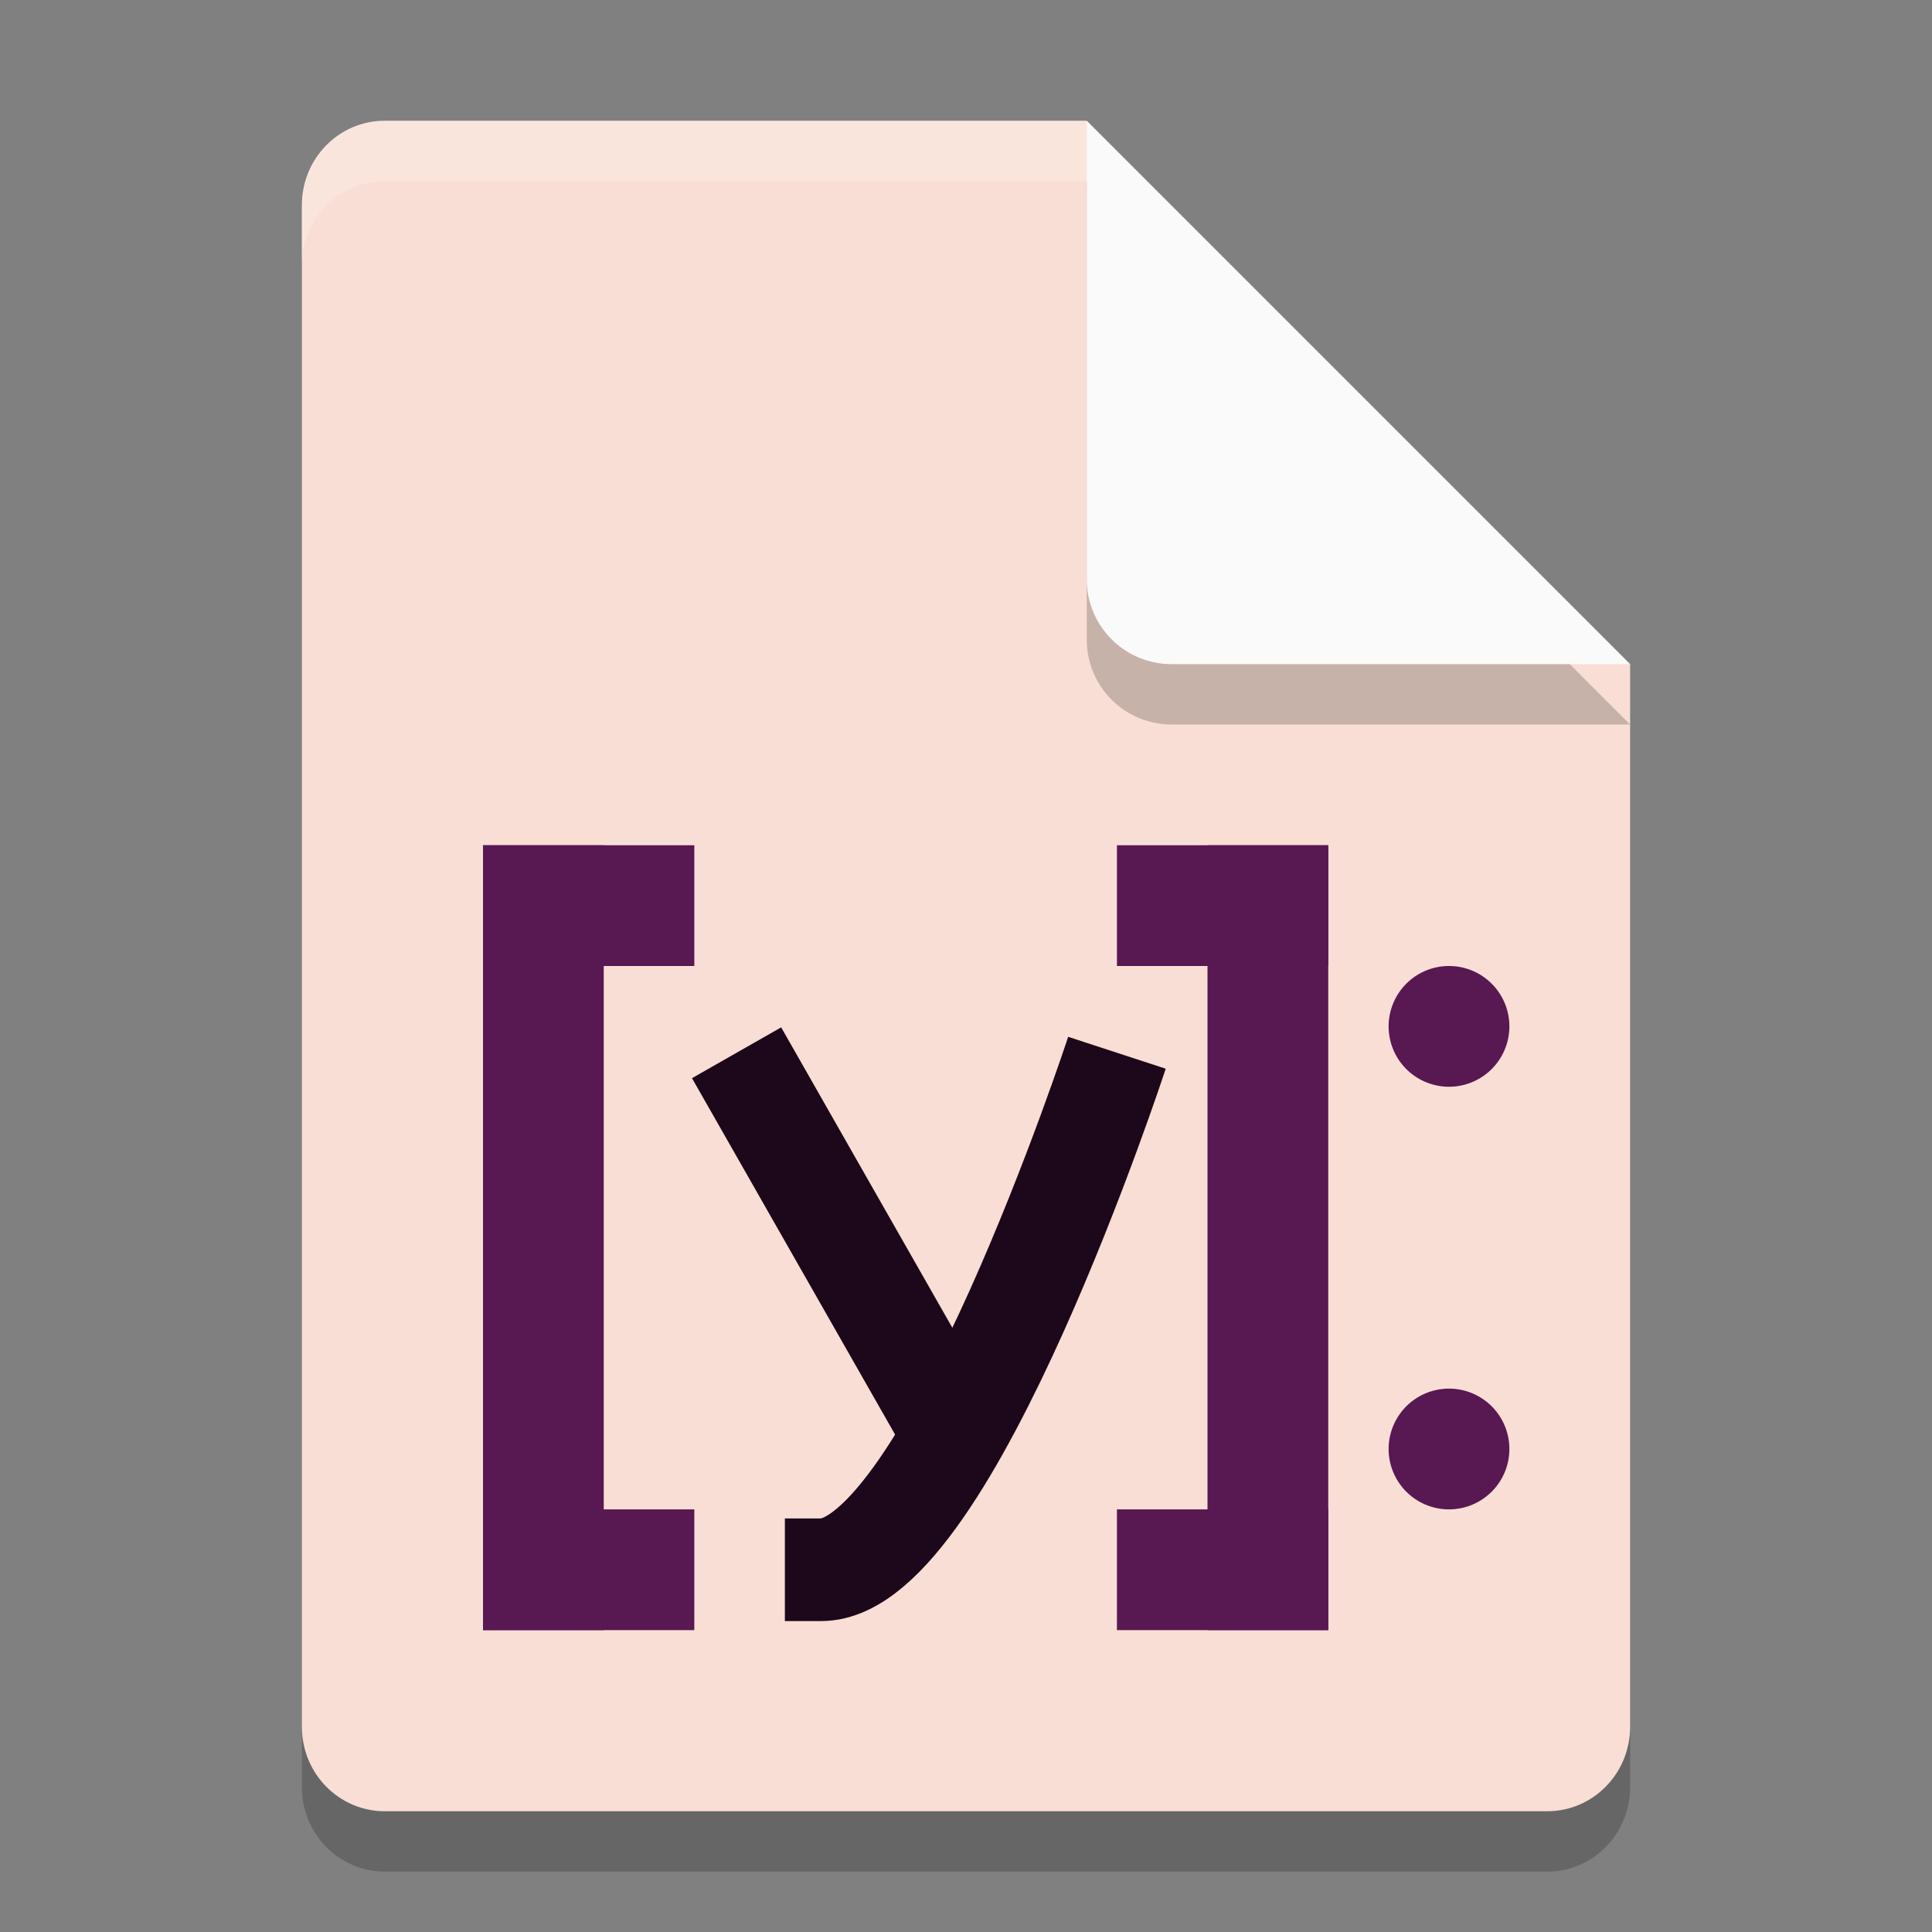 <svg xmlns="http://www.w3.org/2000/svg" width="32" height="32" version="1.1">
 <rect width="100%" height="100%" fill="#808080" stroke="none"/>
 <path style="opacity:0.2" d="M 6.375,3 C 5.613,3 5,3.624 5,4.4 V 29.6 C 5,30.375 5.613,31 6.375,31 h 19.25 C 26.386,31 27,30.375 27,29.6 V 12 L 20,10 18,3 Z"/>
 <path style="fill:#f9ded5" d="M 6.375,2 C 5.613,2 5,2.624 5,3.4 V 28.6 C 5,29.375 5.613,30 6.375,30 h 19.25 C 26.386,30 27,29.375 27,28.6 V 11 L 20,9 18,2 Z"/>
 <path style="opacity:0.2" d="M 27,12 18,3 v 7.594 C 18,11.373 18.628,12 19.406,12 Z"/>
 <path style="fill:#fafafa" d="M 27,11 18,2 V 9.594 C 18,10.373 18.628,11 19.406,11 Z"/>
 <path style="opacity:0.2;fill:#ffffff" d="M 6.375,2 C 5.613,2 5,2.625 5,3.4 v 1 C 5,3.625 5.613,3 6.375,3 H 18 V 2 Z"/>
 <rect style="fill:#581852" width="2" height="13" x="8" y="14"/>
 <rect style="fill:#581852" width="3.5" height="2" x="8" y="14"/>
 <rect style="fill:#581852" width="3.5" height="2" x="8" y="25"/>
 <rect style="fill:#581852" width="2" height="13" x="-22" y="14" transform="scale(-1,1)"/>
 <rect style="fill:#581852" width="3.5" height="2" x="-22" y="14" transform="scale(-1,1)"/>
 <rect style="fill:#581852" width="3.5" height="2" x="-22" y="25" transform="scale(-1,1)"/>
 <path style="fill:none;stroke:#1d081b;stroke-width:1.7" d="m 12.2,17.437 3.5,6.142"/>
 <path style="fill:none;stroke:#1d081b;stroke-width:1.7" d="m 18.5,17.437 c 0,0 -2.8,8.563 -4.9,8.563 h -0.6"/>
 <path style="fill:#581852" d="m 25,17 a 1,1 0 0 1 -1,1 1,1 0 0 1 -1,-1 1,1 0 0 1 1,-1 1,1 0 0 1 1,1 z"/>
 <path style="fill:#581852" d="m 25,24 a 1,1 0 0 1 -1,1 1,1 0 0 1 -1,-1 1,1 0 0 1 1,-1 1,1 0 0 1 1,1 z"/>
</svg>
